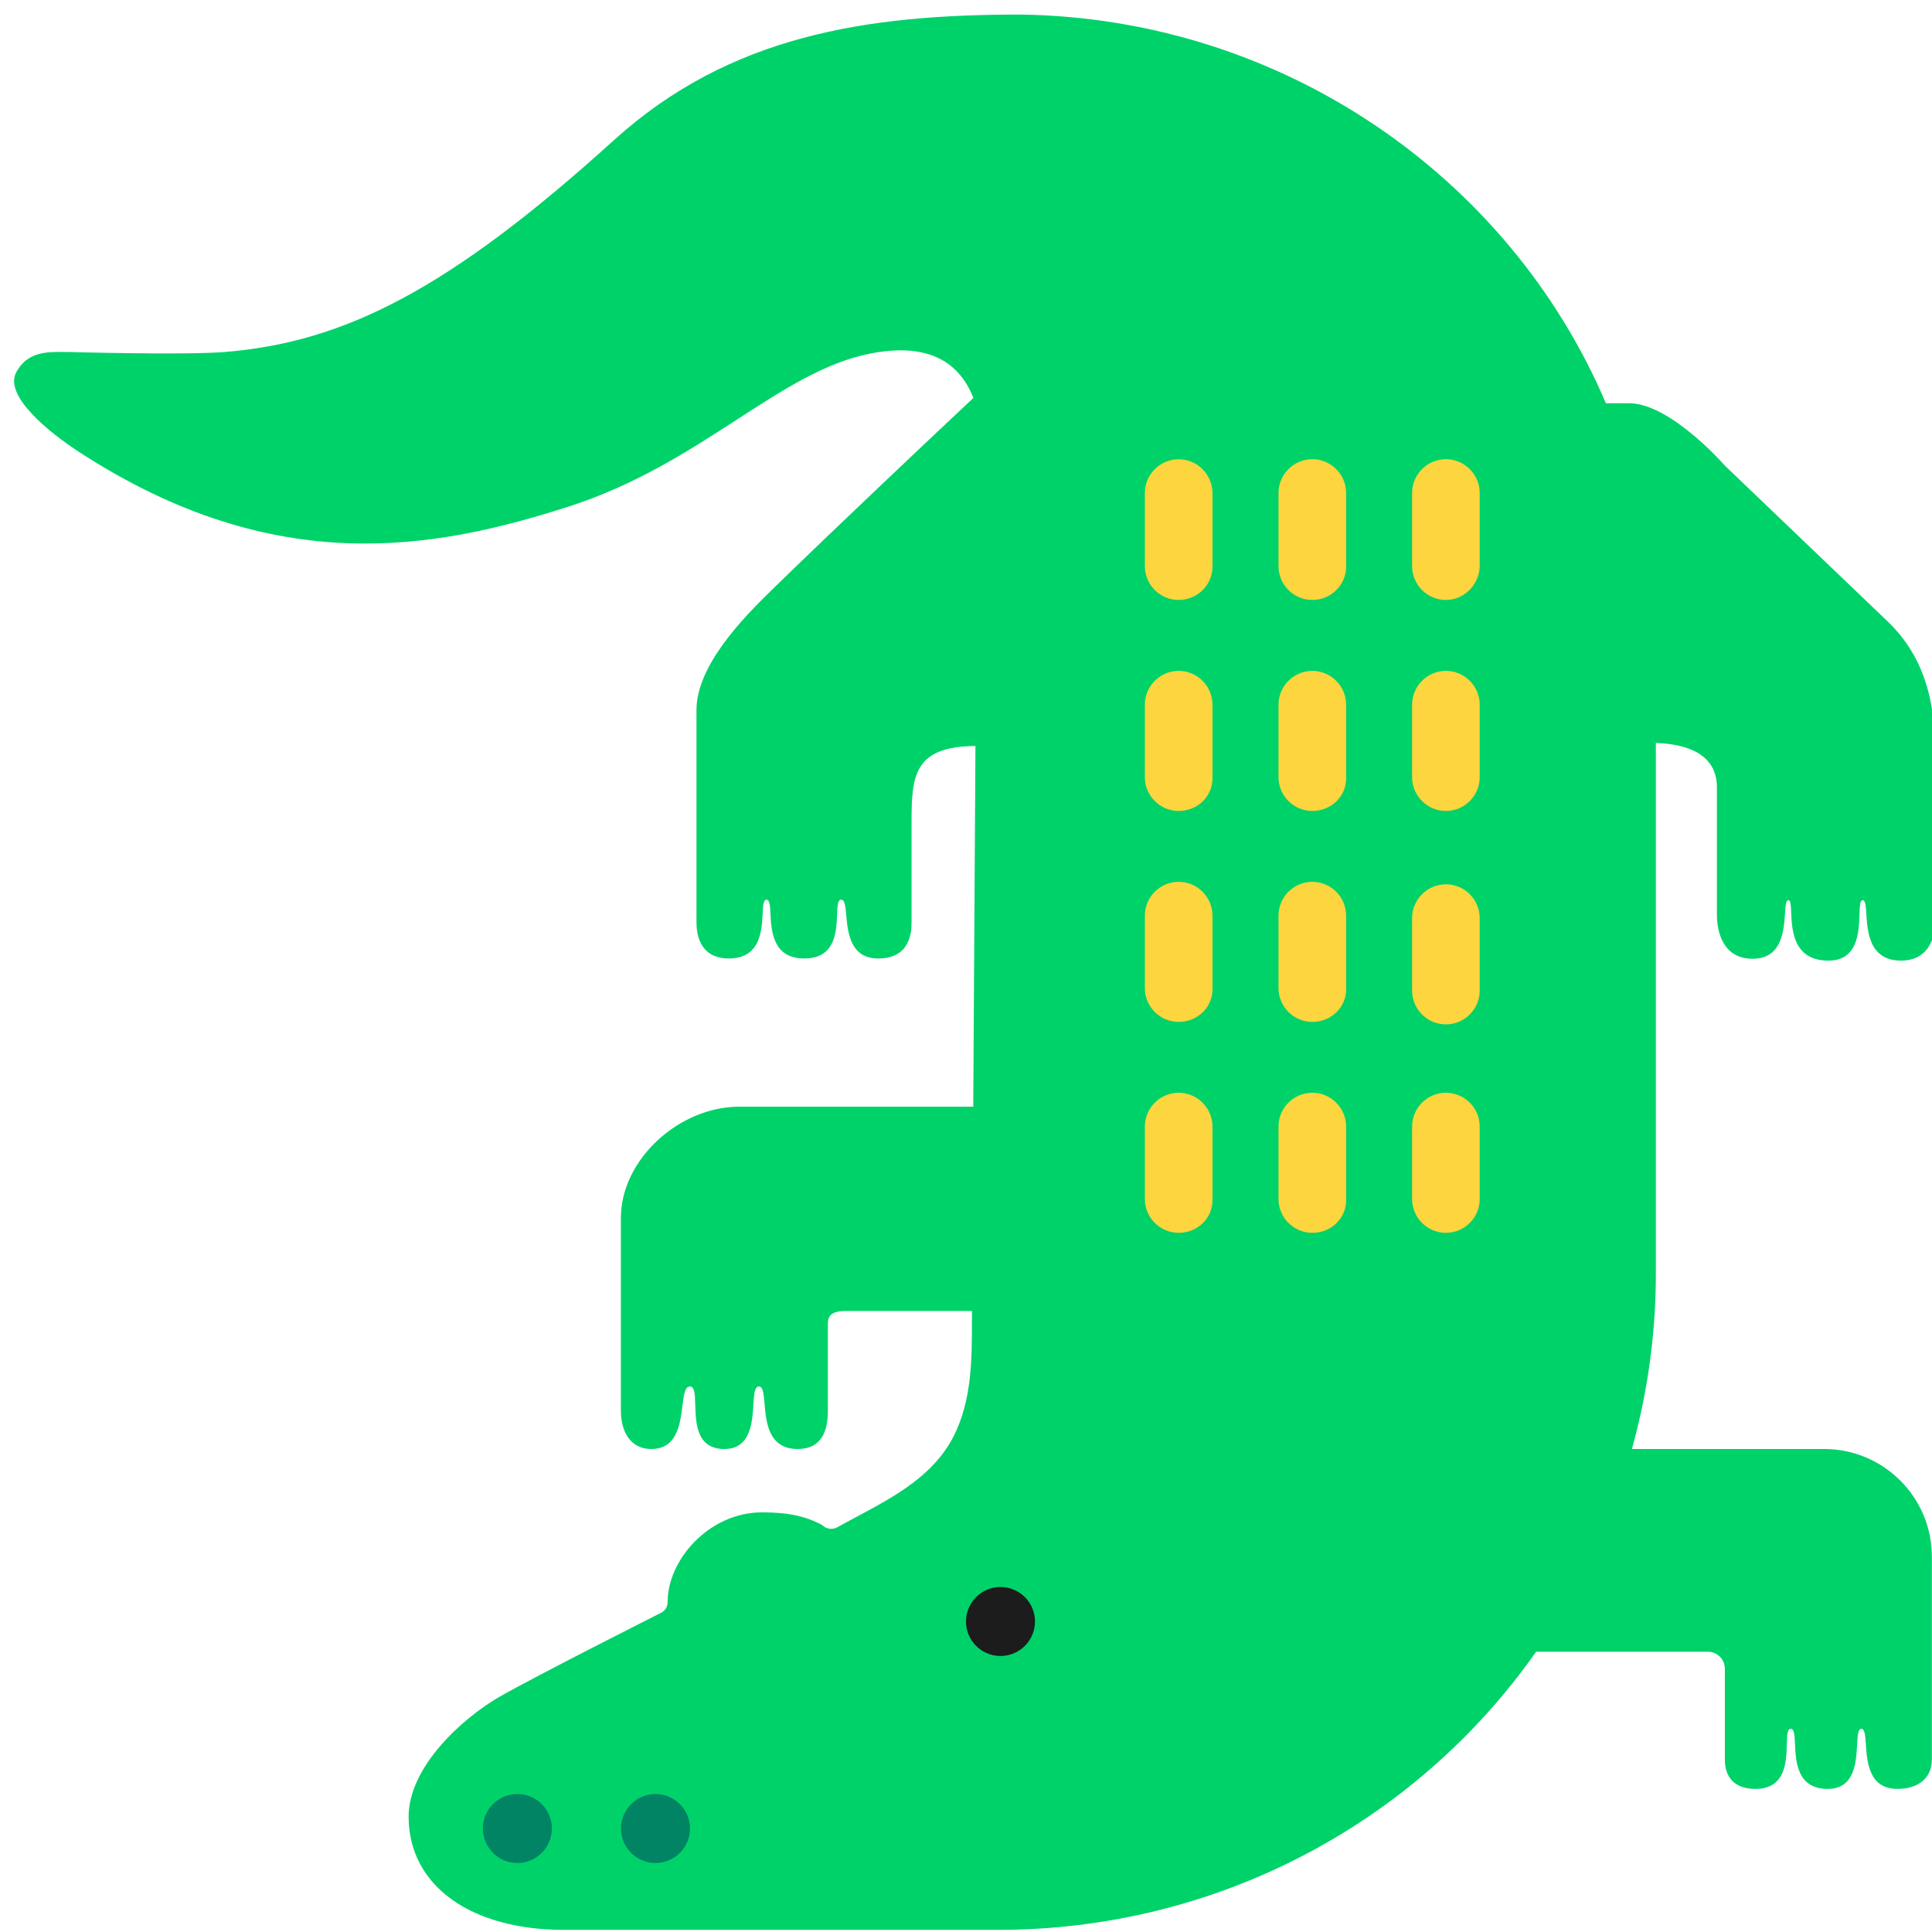 <svg viewBox="2 2 28 28" xmlns="http://www.w3.org/2000/svg">
<path d="M10.898 4.031C12.58 2.508 14.565 2.211 16.789 2.211C20.569 2.264 23.867 4.545 25.274 7.844L25.609 7.844C26.211 7.844 27 8.75 27 8.75L29.383 11.031C29.943 11.591 30.062 12.266 30.062 13.172V15.258C30.062 15.538 29.98 15.922 29.551 15.922C29.09 15.922 29.064 15.5 29.048 15.242C29.041 15.129 29.035 15.047 28.996 15.047C28.956 15.047 28.953 15.133 28.949 15.25C28.94 15.509 28.927 15.922 28.5 15.922C27.988 15.922 27.97 15.478 27.959 15.222C27.955 15.119 27.952 15.047 27.918 15.047C27.882 15.047 27.877 15.126 27.87 15.235C27.853 15.485 27.826 15.895 27.402 15.895C26.971 15.895 26.883 15.508 26.883 15.258V13.414C26.883 12.931 26.457 12.784 25.998 12.767V20.46C25.998 21.322 25.88 22.176 25.651 23H28.438C29.298 23 29.998 23.7 29.998 24.56V27.5C29.998 27.762 29.812 27.926 29.498 27.926C29.085 27.926 29.058 27.534 29.041 27.276C29.032 27.149 29.025 27.055 28.977 27.055C28.927 27.055 28.922 27.152 28.915 27.281C28.901 27.54 28.881 27.926 28.488 27.926C28.044 27.926 28.026 27.532 28.014 27.273C28.009 27.148 28.004 27.055 27.953 27.055C27.902 27.055 27.899 27.149 27.896 27.275C27.89 27.533 27.879 27.926 27.441 27.926C27.161 27.926 26.998 27.78 26.998 27.5V26.188C26.998 26.047 26.888 25.938 26.748 25.938H24.263C22.489 28.461 19.592 29.969 16.469 29.969H10.172C8.828 29.969 7.932 29.334 7.922 28.344C7.912 27.604 8.719 26.891 9.234 26.594C9.75 26.297 11.566 25.381 11.566 25.381C11.636 25.351 11.676 25.291 11.676 25.211C11.676 24.613 12.27 23.918 13.047 23.918C13.43 23.918 13.684 23.977 13.917 24.103C13.977 24.163 14.067 24.173 14.137 24.133C14.227 24.083 14.318 24.034 14.409 23.986C14.973 23.684 15.531 23.386 15.824 22.809C16.084 22.289 16.086 21.71 16.086 21.13L16.087 21H14.248C14.108 21 13.998 21.036 13.998 21.176V22.445C13.998 22.725 13.918 23 13.559 23C13.136 23 13.103 22.61 13.08 22.342C13.068 22.201 13.059 22.094 12.998 22.094C12.935 22.094 12.928 22.208 12.919 22.355C12.902 22.623 12.877 23 12.498 23C12.094 23 12.084 22.627 12.076 22.36C12.072 22.21 12.069 22.094 11.998 22.094C11.926 22.094 11.91 22.216 11.891 22.371C11.858 22.637 11.812 23 11.441 23C11.113 23 10.998 22.715 10.998 22.445V19.656C10.998 18.796 11.851 18.039 12.711 18.039H16.105L16.137 12.812C15.238 12.816 15.211 13.253 15.211 13.914V15.367C15.211 15.539 15.176 15.891 14.727 15.891C14.322 15.891 14.288 15.515 14.264 15.263C14.253 15.135 14.244 15.039 14.191 15.039C14.14 15.039 14.137 15.13 14.132 15.252C14.122 15.504 14.107 15.891 13.656 15.891C13.2 15.891 13.179 15.494 13.166 15.242C13.16 15.125 13.155 15.039 13.109 15.039C13.063 15.039 13.059 15.125 13.053 15.242C13.039 15.494 13.018 15.891 12.562 15.891C12.207 15.891 12.094 15.637 12.094 15.367V12.289C12.094 11.649 12.764 10.96 13.18 10.555C14.138 9.621 15.523 8.315 16.107 7.767C15.91 7.267 15.476 6.953 14.609 7.125C13.957 7.254 13.355 7.644 12.68 8.081C11.985 8.531 11.214 9.03 10.234 9.344C8.305 9.961 6 10.398 3.164 8.562C2.692 8.257 2.058 7.732 2.234 7.398C2.395 7.095 2.679 7.098 2.94 7.101C2.965 7.101 2.991 7.102 3.016 7.102C3.016 7.102 4.664 7.148 5.25 7.102C6.976 6.963 8.492 6.211 10.898 4.031Z" fill="#00D26A"/>
<path d="M16.5 26C16.776 26 17 25.776 17 25.5C17 25.224 16.776 25 16.5 25C16.224 25 16 25.224 16 25.5C16 25.776 16.224 26 16.5 26Z" fill="#1C1C1C"/>
<path d="M20.529 10.205C20.529 10.475 20.749 10.695 21.019 10.695C21.299 10.695 21.519 10.465 21.509 10.195V9.145C21.509 8.875 21.289 8.655 21.019 8.655C20.749 8.655 20.529 8.875 20.529 9.145V10.205Z" fill="#FCD53F"/>
<path d="M18.592 10.206C18.592 10.476 18.812 10.695 19.082 10.695C19.362 10.695 19.582 10.466 19.572 10.195V9.146C19.572 8.876 19.352 8.656 19.082 8.656C18.812 8.656 18.592 8.876 18.592 9.146V10.206Z" fill="#FCD53F"/>
<path d="M19.082 13.753C18.812 13.753 18.592 13.533 18.592 13.263V12.213C18.592 11.943 18.812 11.723 19.082 11.723C19.352 11.723 19.572 11.943 19.572 12.213V13.263C19.582 13.533 19.362 13.753 19.082 13.753Z" fill="#FCD53F"/>
<path d="M18.592 16.32C18.592 16.59 18.812 16.81 19.082 16.81C19.362 16.81 19.582 16.59 19.572 16.32V15.27C19.572 15 19.352 14.78 19.082 14.78C18.812 14.78 18.592 15 18.592 15.27V16.32Z" fill="#FCD53F"/>
<path d="M18.592 19.377C18.592 19.647 18.812 19.867 19.082 19.867C19.362 19.867 19.582 19.647 19.572 19.377V18.327C19.572 18.057 19.352 17.837 19.082 17.837C18.812 17.837 18.592 18.057 18.592 18.327V19.377Z" fill="#FCD53F"/>
<path d="M21.019 19.867C20.749 19.867 20.529 19.647 20.529 19.377V18.327C20.529 18.057 20.749 17.837 21.019 17.837C21.289 17.837 21.509 18.057 21.509 18.327V19.377C21.519 19.647 21.299 19.867 21.019 19.867Z" fill="#FCD53F"/>
<path d="M20.529 16.32C20.529 16.59 20.749 16.81 21.019 16.81C21.299 16.81 21.519 16.59 21.509 16.32V15.27C21.509 15 21.289 14.78 21.019 14.78C20.749 14.78 20.529 15 20.529 15.27V16.32Z" fill="#FCD53F"/>
<path d="M21.019 13.753C20.749 13.753 20.529 13.533 20.529 13.263V12.213C20.529 11.943 20.749 11.723 21.019 11.723C21.289 11.723 21.509 11.943 21.509 12.213V13.263C21.519 13.533 21.299 13.753 21.019 13.753Z" fill="#FCD53F"/>
<path d="M22.955 19.867C22.685 19.867 22.465 19.647 22.465 19.377V18.327C22.465 18.057 22.685 17.837 22.955 17.837C23.225 17.837 23.445 18.057 23.445 18.327V19.377C23.445 19.647 23.225 19.867 22.955 19.867Z" fill="#FCD53F"/>
<path d="M22.465 16.356C22.465 16.626 22.685 16.846 22.955 16.846C23.225 16.846 23.445 16.626 23.445 16.356V15.306C23.445 15.036 23.225 14.816 22.955 14.816C22.685 14.816 22.465 15.036 22.465 15.306V16.356Z" fill="#FCD53F"/>
<path d="M22.955 13.753C22.685 13.753 22.465 13.533 22.465 13.263V12.213C22.465 11.943 22.685 11.723 22.955 11.723C23.225 11.723 23.445 11.943 23.445 12.213V13.263C23.445 13.533 23.225 13.753 22.955 13.753Z" fill="#FCD53F"/>
<path d="M22.465 10.205C22.465 10.475 22.685 10.695 22.955 10.695C23.225 10.695 23.445 10.465 23.445 10.195V9.145C23.445 8.875 23.225 8.655 22.955 8.655C22.685 8.655 22.465 8.875 22.465 9.145V10.205Z" fill="#FCD53F"/>
<path d="M9.998 28.5C9.998 28.776 9.774 29 9.498 29C9.222 29 8.998 28.776 8.998 28.5C8.998 28.224 9.222 28 9.498 28C9.774 28 9.998 28.224 9.998 28.5Z" fill="#008463"/>
<path d="M12 28.5C12 28.776 11.776 29 11.5 29C11.224 29 11 28.776 11 28.5C11 28.224 11.224 28 11.5 28C11.776 28 12 28.224 12 28.5Z" fill="#008463"/>
</svg>
